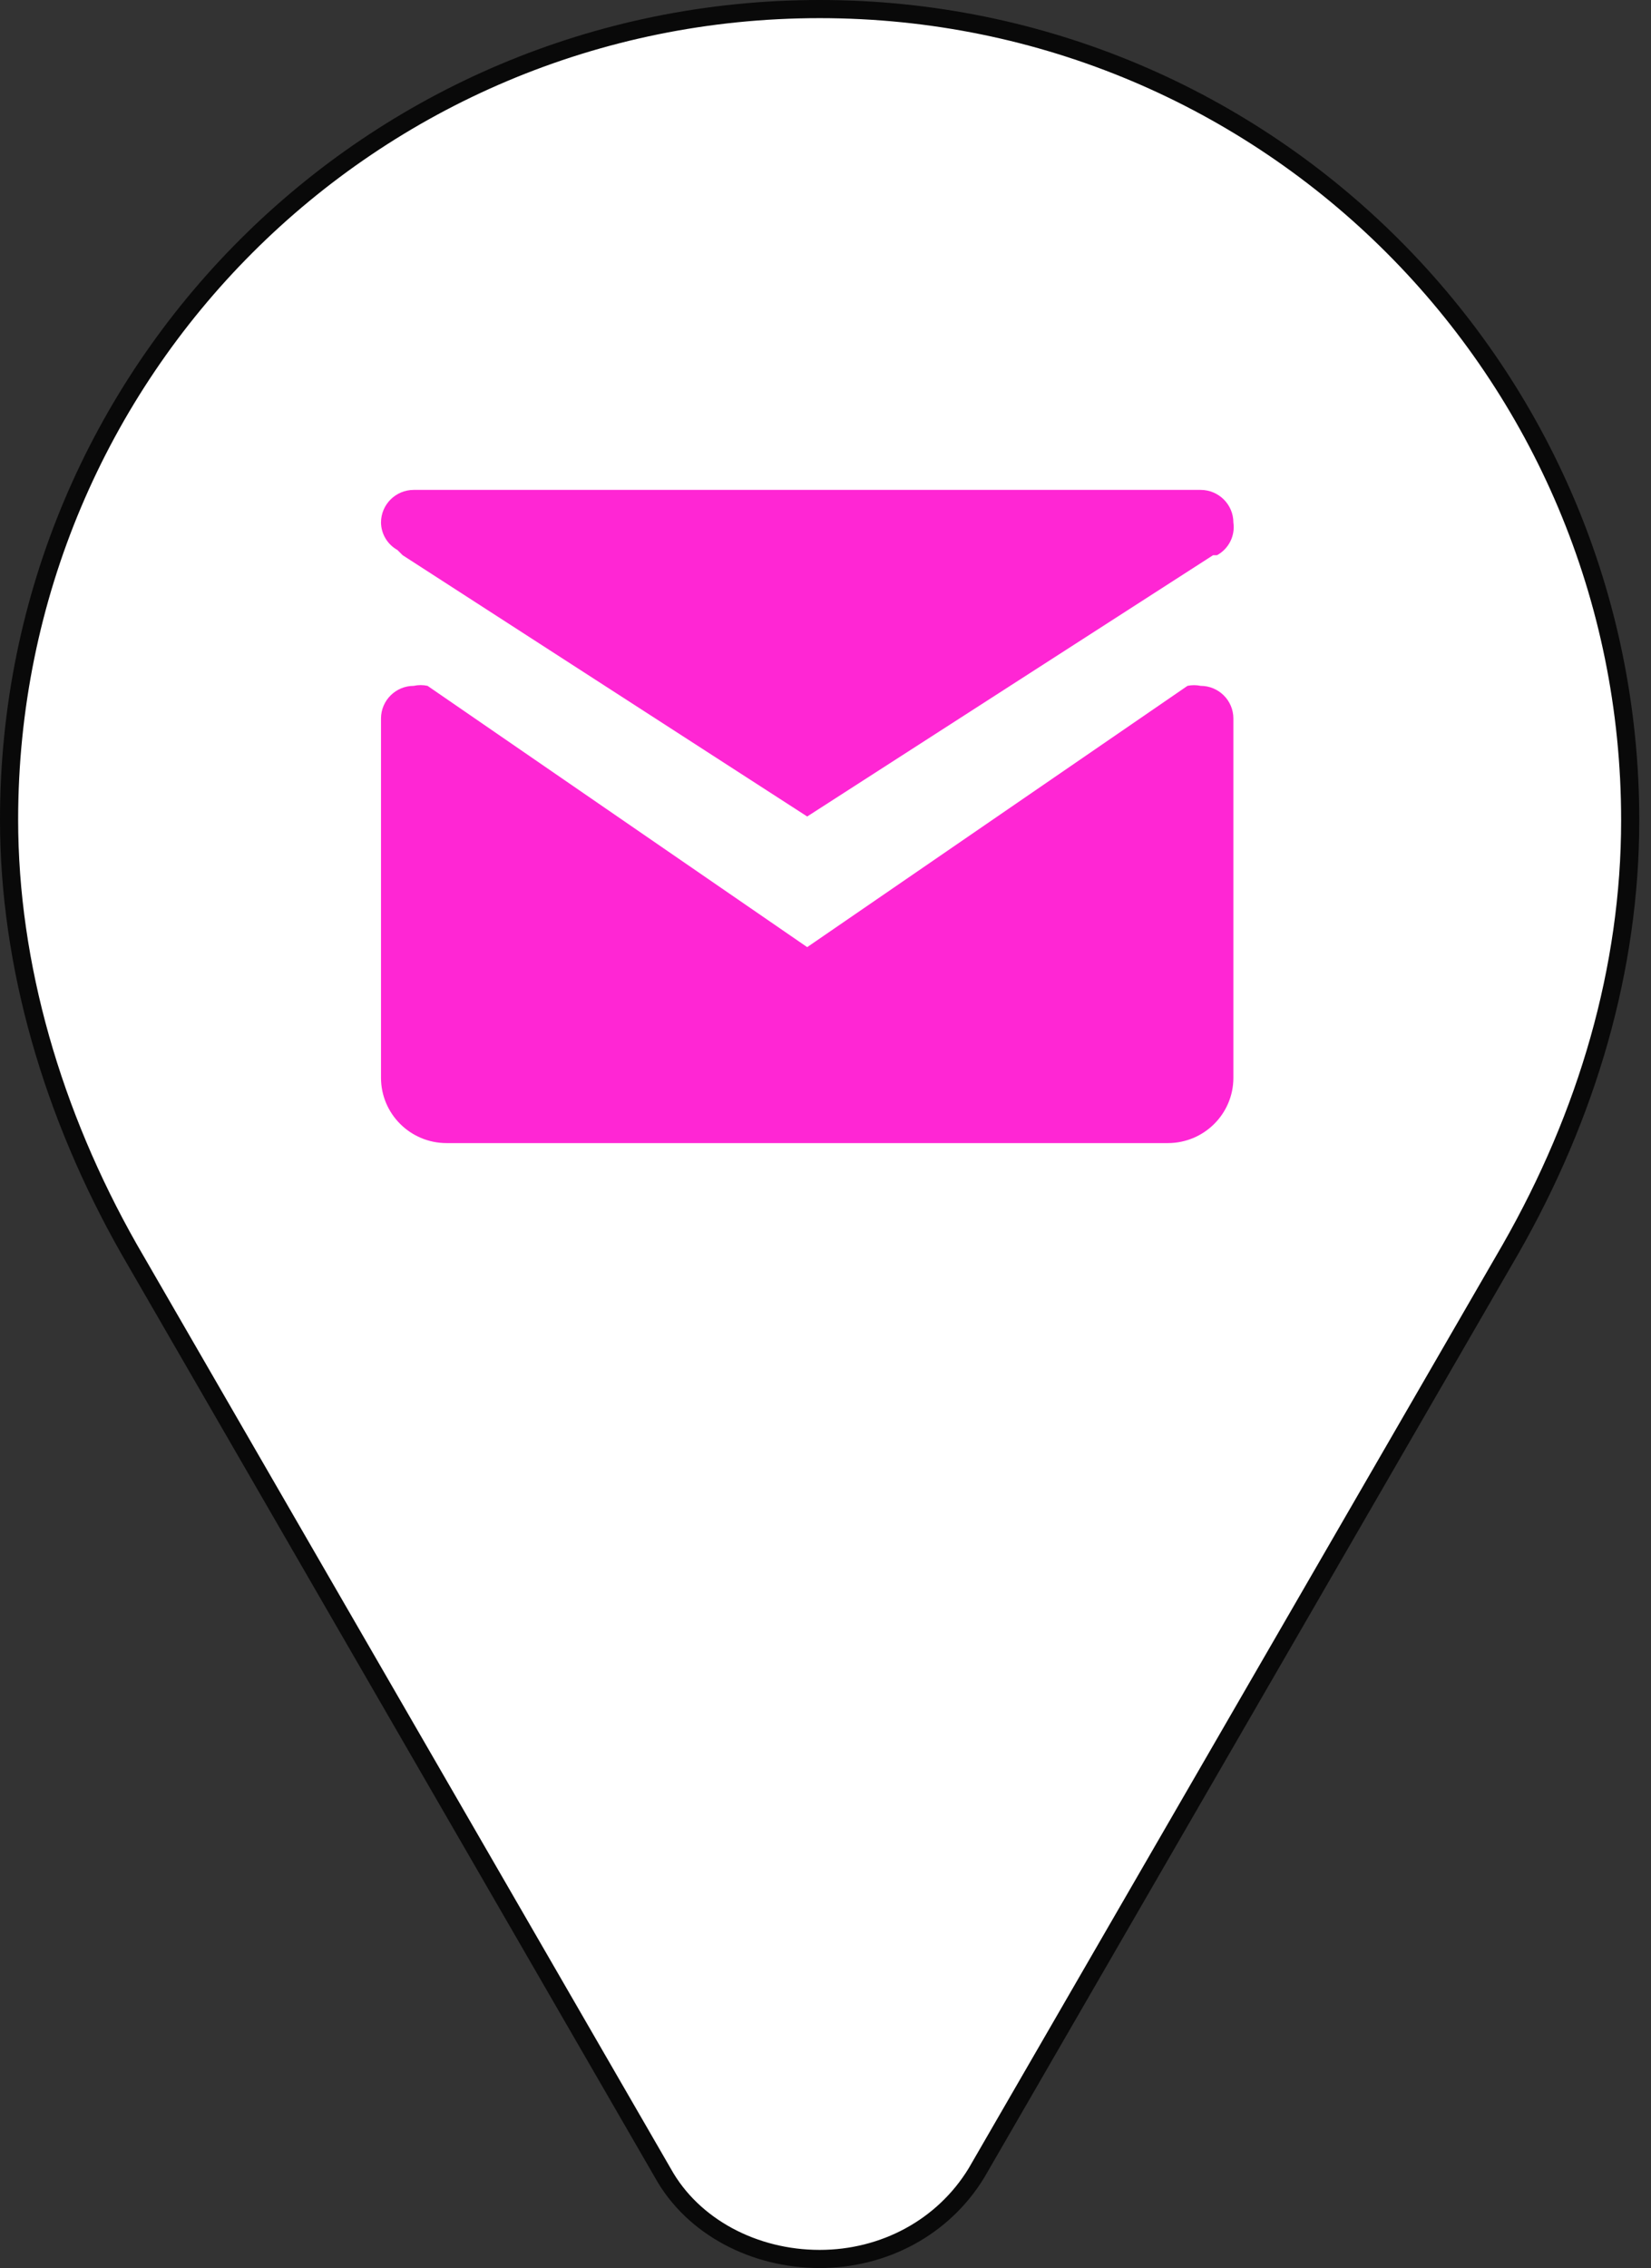 <svg width="91" height="125" viewBox="0 0 91 125" fill="none" xmlns="http://www.w3.org/2000/svg">
<rect x="0" y="0" width="91" height="125" fill="#333333" stroke="none"/>
<path d="M45.177 0.5C20.459 0.5 0.5 20.459 0.5 45.177C0.5 53.214 2.903 61.409 7.09 68.801L36.536 119.765C38.183 122.734 41.578 124.5 45.177 124.5C48.71 124.5 51.985 122.772 53.822 119.757L83.263 68.834C87.49 61.427 89.854 53.377 89.854 45.207C89.854 20.483 69.889 0.5 45.177 0.5Z" fill="white" stroke="#090909"/>
<path d="M67.982 39.6V59.4C67.982 61.388 66.364 63 64.368 63H24.614C22.618 63 21 61.388 21 59.4V39.6C21 38.606 21.809 37.8 22.807 37.8C23.057 37.745 23.316 37.745 23.566 37.8L44.491 52.2L65.452 37.8C65.691 37.75 65.936 37.75 66.175 37.8C67.173 37.8 67.982 38.606 67.982 39.6ZM21.904 30.312L22.193 30.6L44.491 45L66.862 30.6H67.078C67.727 30.247 68.087 29.529 67.982 28.8C67.982 27.806 67.173 27 66.175 27H22.807C21.809 27 21 27.806 21 28.8C21.009 29.428 21.353 30.004 21.904 30.312Z" fill="#FF26D4"/>
</svg>
